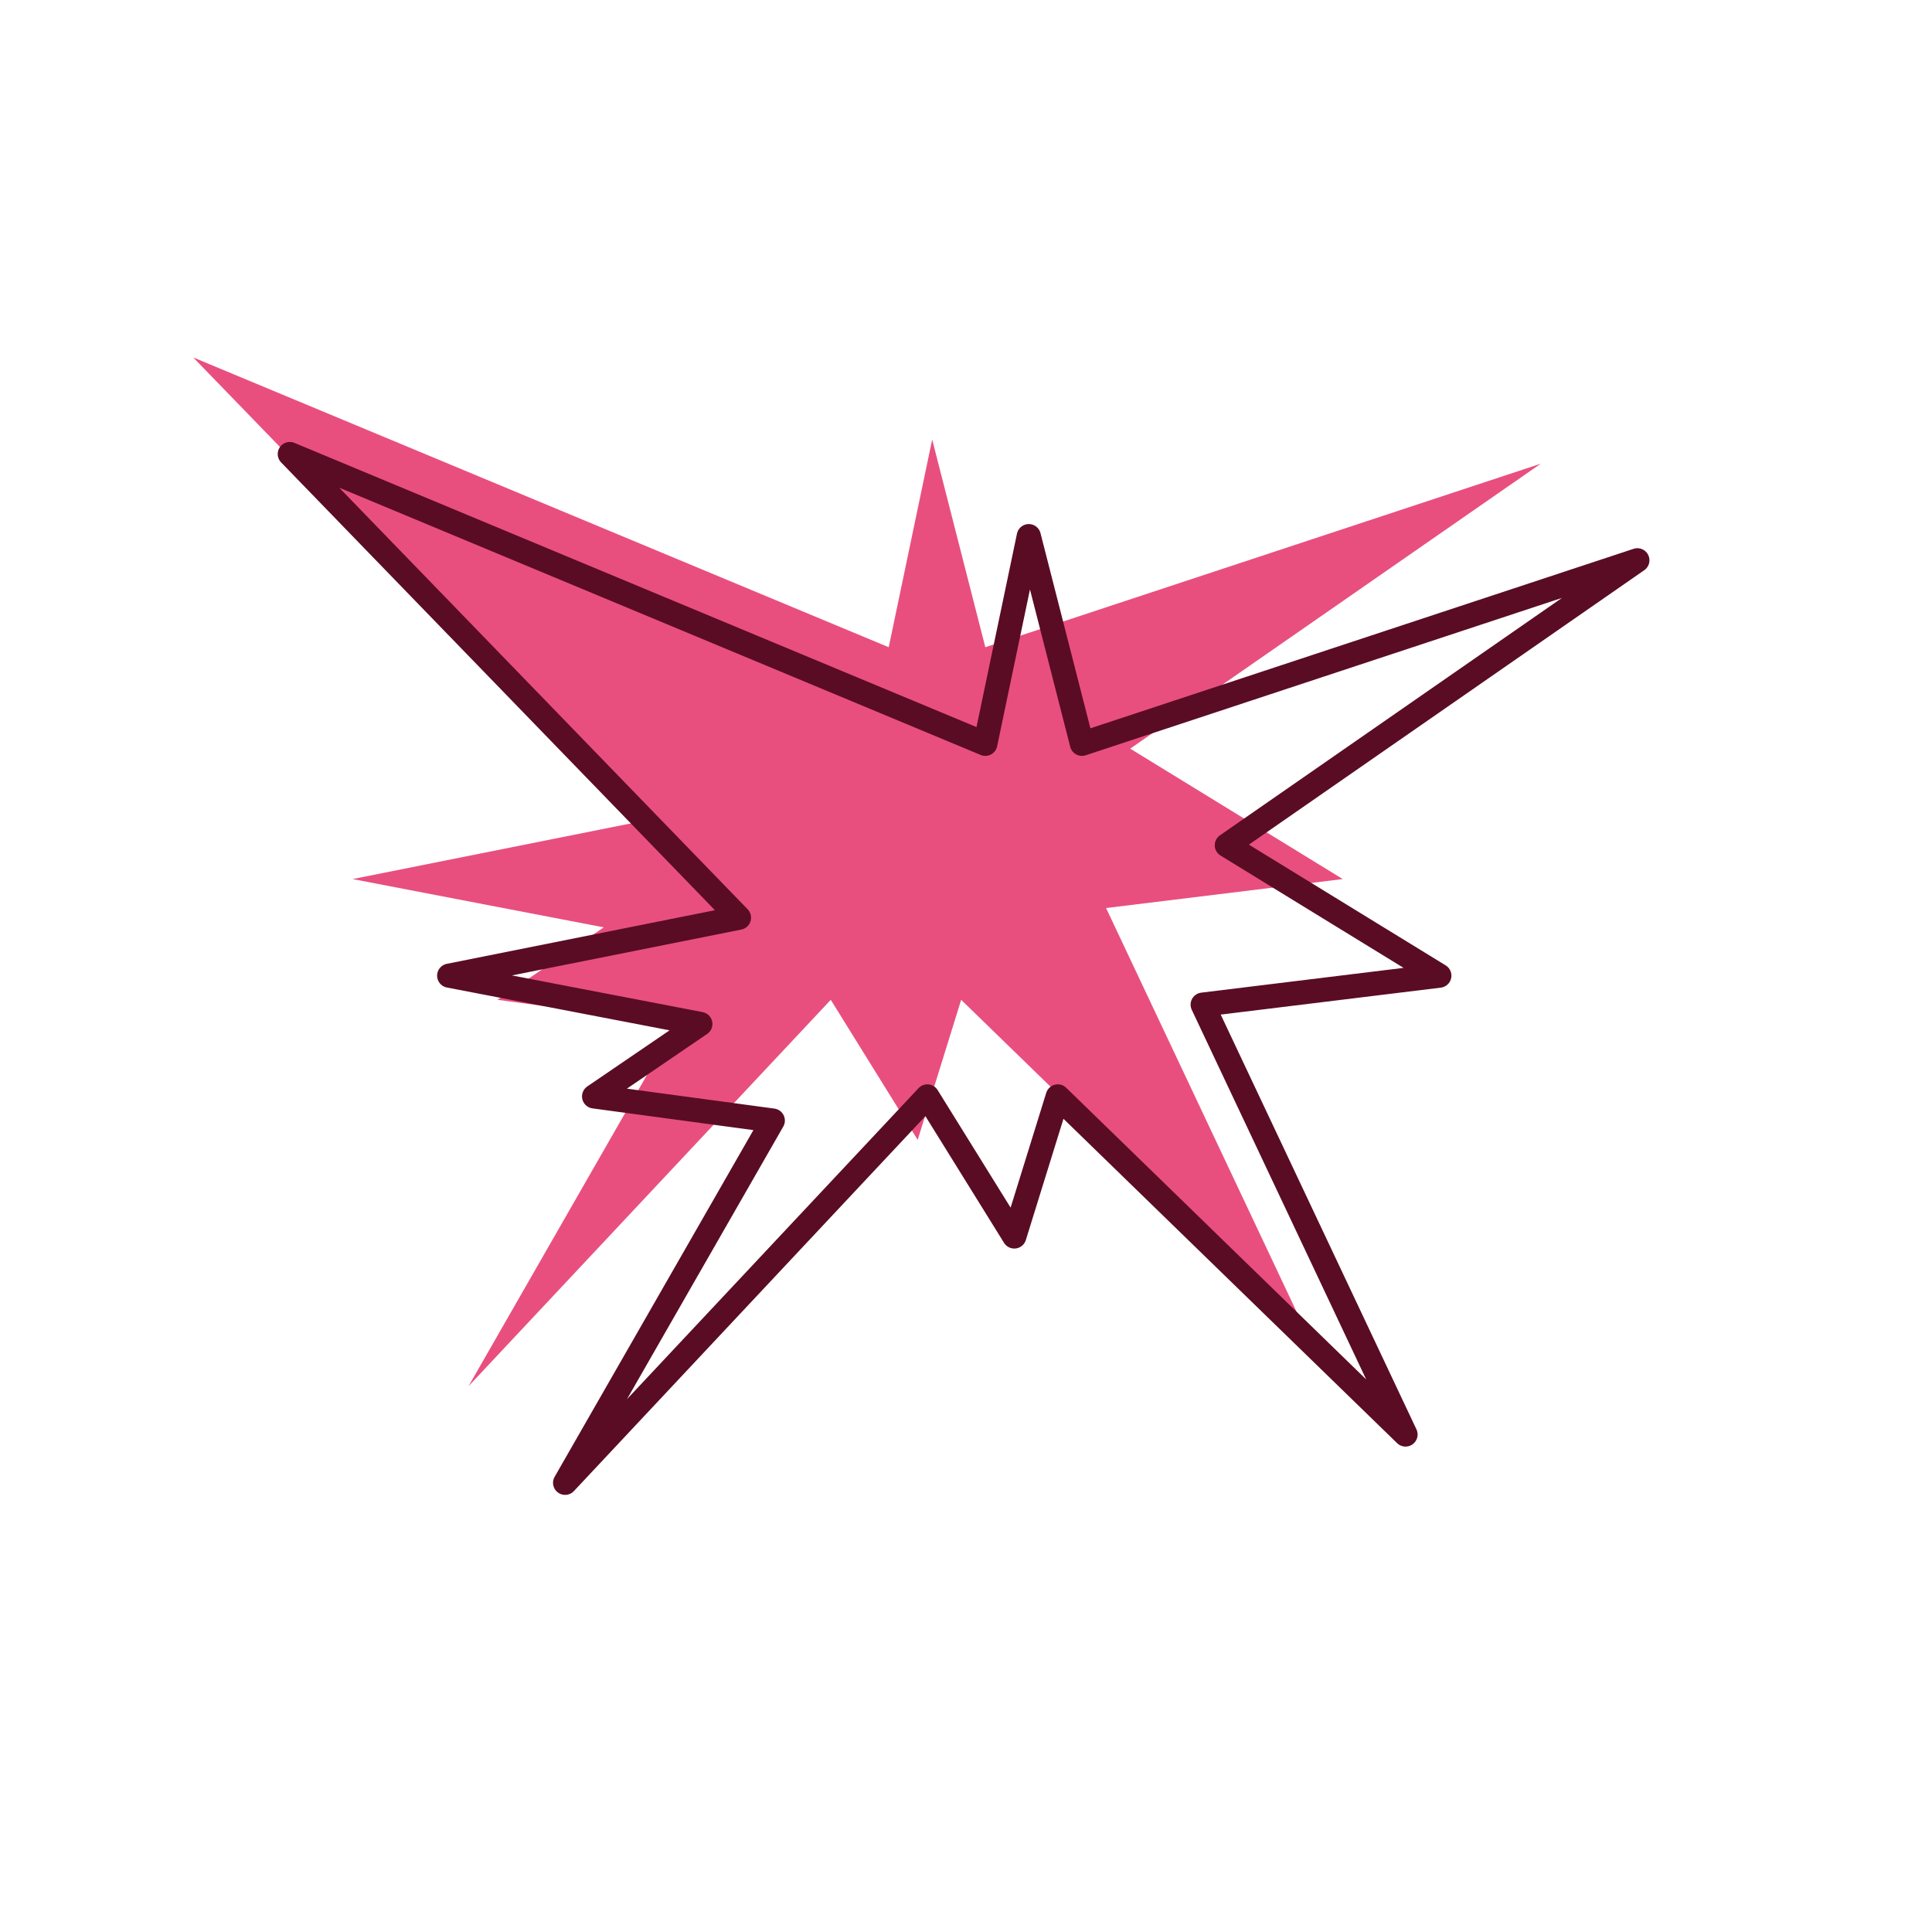 <svg width="200" height="200" viewBox="0 0 200 200" stroke="#5a0c25" fill="none" stroke-width="2.5" stroke-linecap="round" stroke-linejoin="round"  xmlns="http://www.w3.org/2000/svg">
    <path fill="#e84f7f" stroke="none" transform="translate(-10,-10)" d="m30 47 46.5 48-30 6 26 5-11 7.5L80 116l-21.5 37.5 37.5-40 9 14.5 4.5-14.5 36 35-21-44.5 24.5-3-22-13.5L169.5 58 112 77l-5.5-21.5L102 77 30 47Z"/><path d="m30 47 46.5 48-30 6 26 5-11 7.5L80 116l-21.5 37.5 37.5-40 9 14.5 4.5-14.5 36 35-21-44.5 24.5-3-22-13.5L169.5 58 112 77l-5.5-21.5L102 77 30 47Z"/>
</svg>